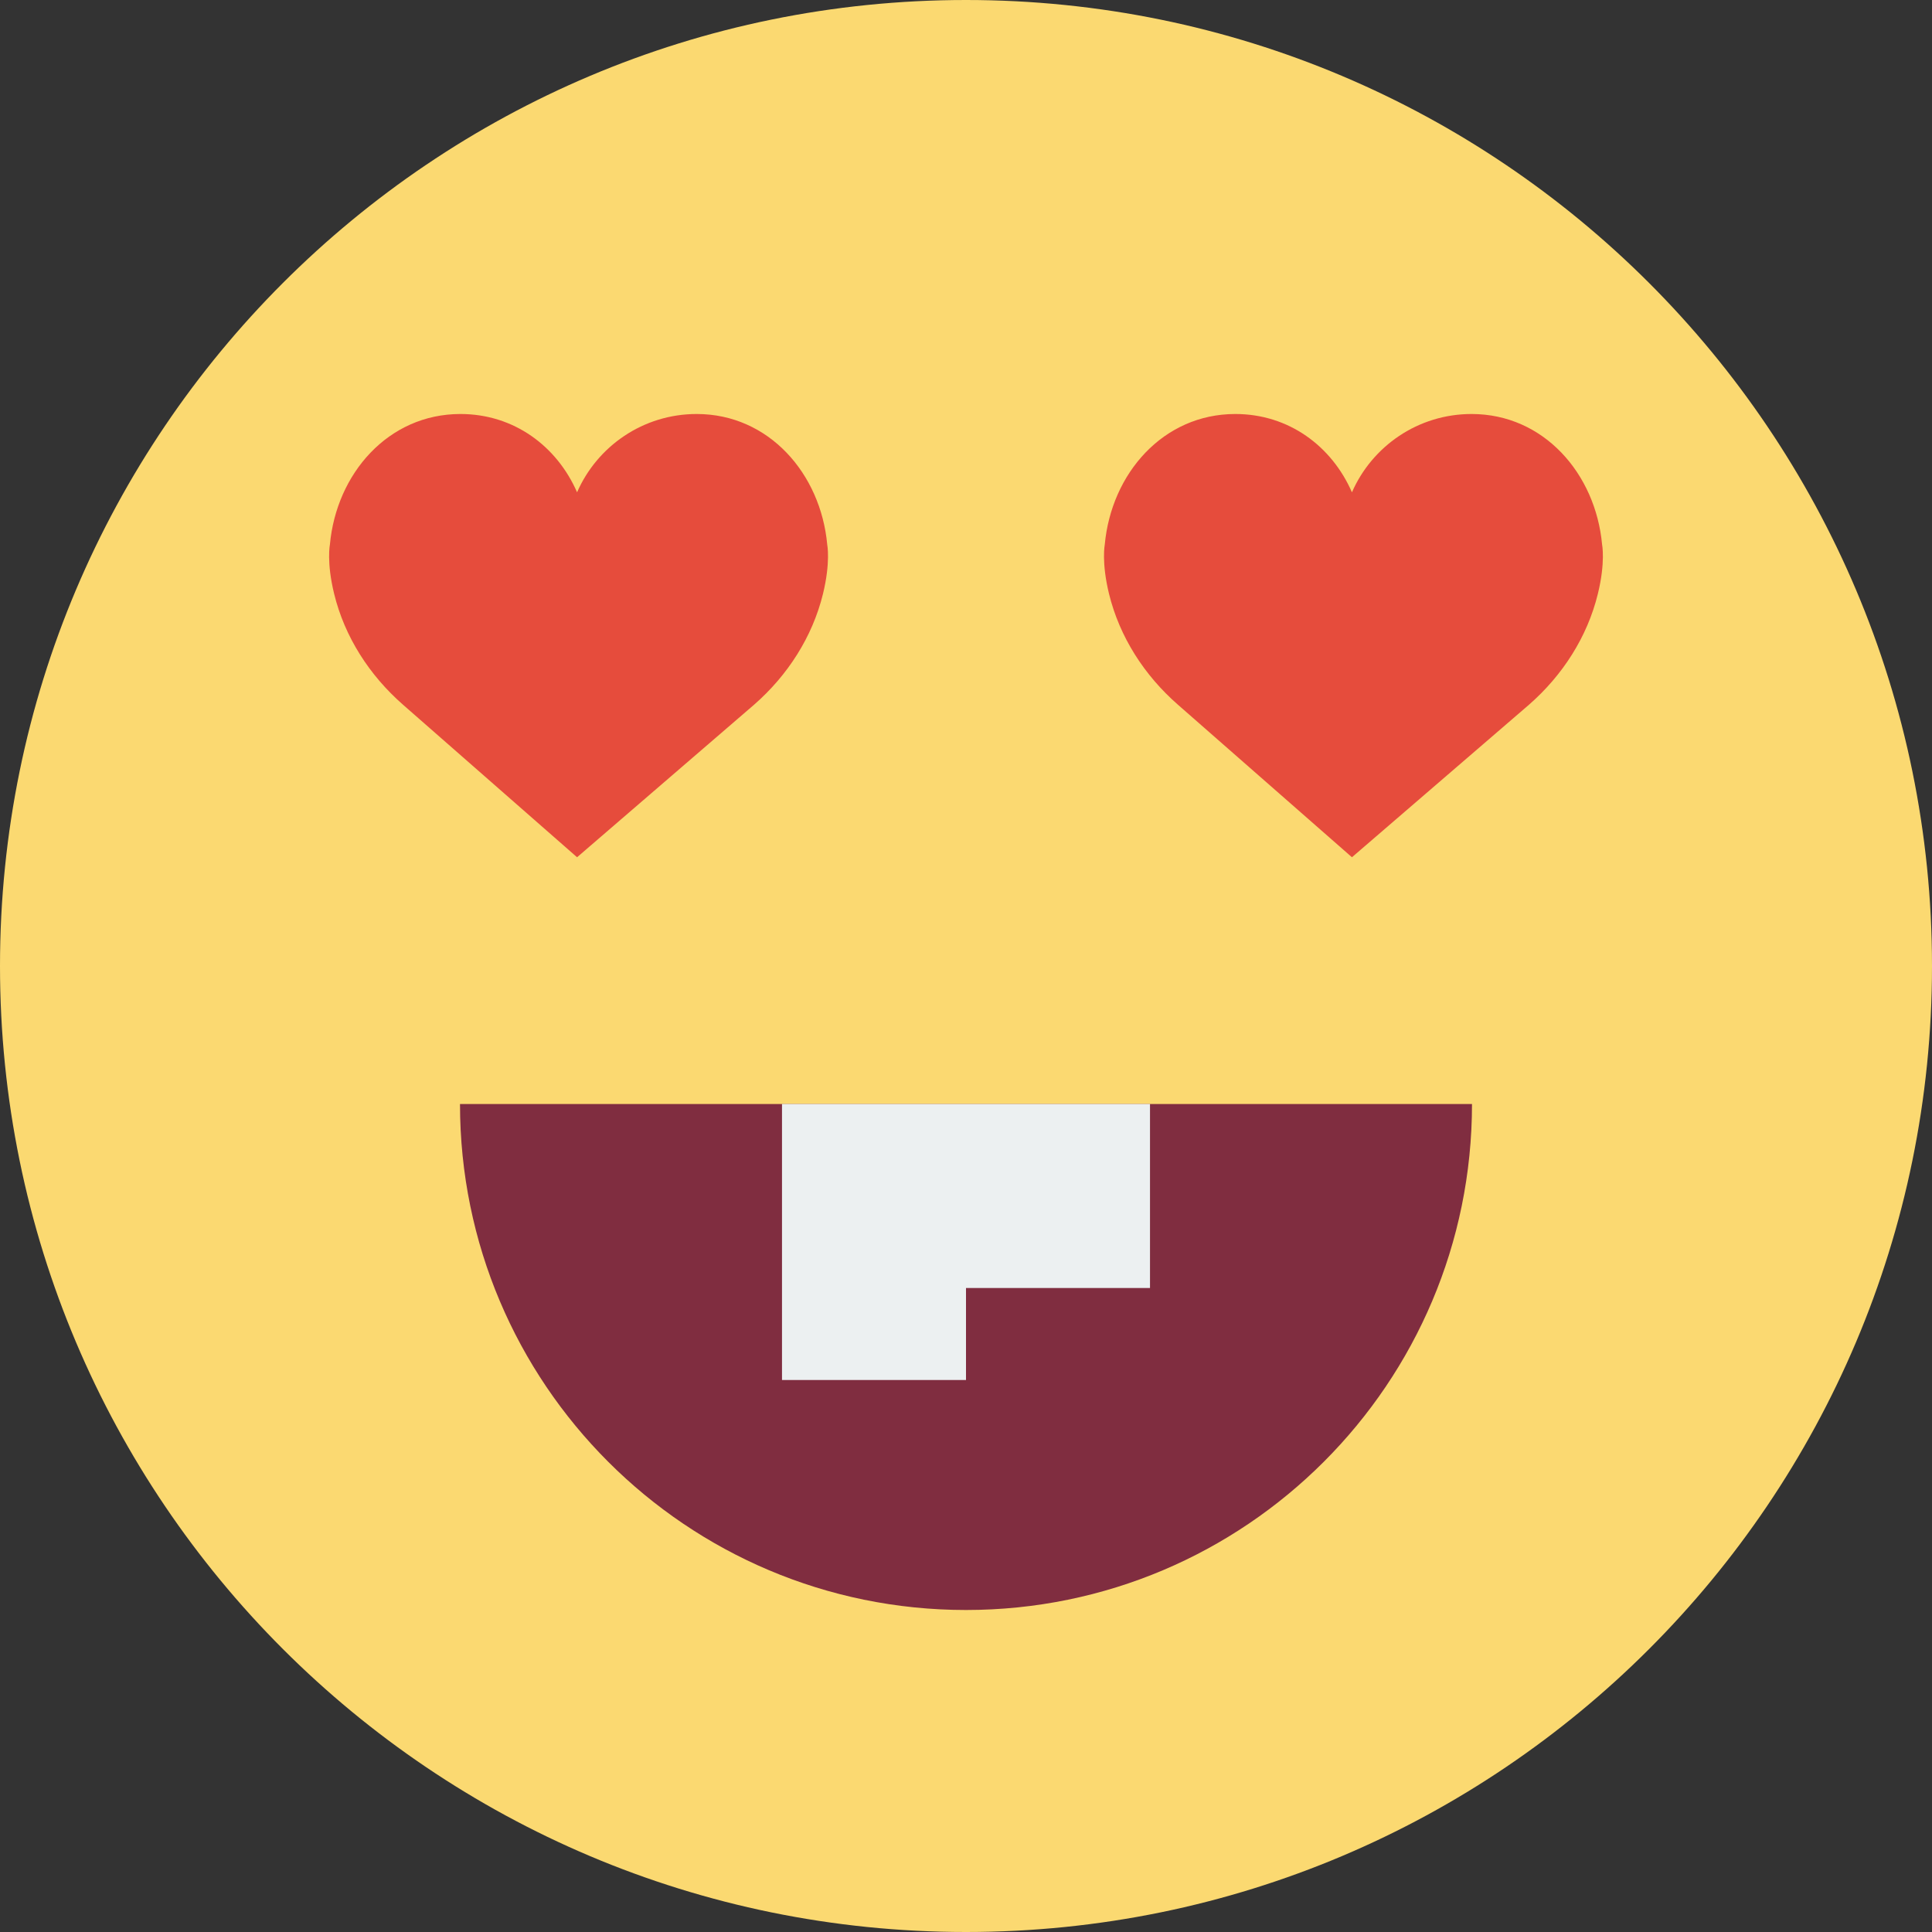<?xml version="1.0" encoding="UTF-8" standalone="no"?>
<svg width="42px" height="42px" viewBox="0 0 42 42" version="1.1" xmlns="http://www.w3.org/2000/svg" xmlns:xlink="http://www.w3.org/1999/xlink" xmlns:sketch="http://www.bohemiancoding.com/sketch/ns">
    <rect x="0" y="0" width="42" height="42" fill="#333333" stroke="none"/>
    <!-- Generator: Sketch 3.2.2 (9983) - http://www.bohemiancoding.com/sketch -->
    <title>187 - Love Fool (Flat)</title>
    <desc>Created with Sketch.</desc>
    <defs></defs>
    <g id="Page-1" stroke="none" stroke-width="1" fill="none" fill-rule="evenodd" sketch:type="MSPage">
        <g id="187---Love-Fool-(Flat)" sketch:type="MSLayerGroup">
            <path d="M42,21 C42,32.598 32.598,42 21,42 C9.402,42 0,32.598 0,21 C0,9.402 9.402,0 21,0 C32.598,0 42,9.402 42,21" id="Fill-49" fill="#FBD971" sketch:type="MSShapeGroup"></path>
            <path d="M32,24 C32,30.075 27.075,35 21,35 C14.925,35 10,30.075 10,24 L32,24" id="Fill-166" fill="#802D40" sketch:type="MSShapeGroup"></path>
            <path d="M17,24 L21,24 L21,30 L17,30 L17,24 Z" id="Fill-167" fill="#ECF0F1" sketch:type="MSShapeGroup"></path>
            <path d="M21,24 L25,24 L25,28 L21,28 L21,24 Z" id="Fill-168" fill="#ECF0F1" sketch:type="MSShapeGroup"></path>
            <path d="M12.545,10.702 C12.983,9.7 13.982,9 15.146,9 C16.712,9 17.841,10.295 17.983,11.837 C17.983,11.837 18.059,12.22 17.891,12.91 C17.661,13.848 17.122,14.683 16.394,15.319 L12.545,18.636 L8.76,15.319 C8.033,14.682 7.493,13.848 7.264,12.909 C7.095,12.22 7.172,11.837 7.172,11.837 C7.314,10.294 8.442,9 10.009,9 C11.172,9 12.107,9.7 12.545,10.702" id="Fill-205" fill="#E64C3C" sketch:type="MSShapeGroup"></path>
            <path d="M29.39,10.702 C29.828,9.7 30.828,9 31.991,9 C33.558,9 34.686,10.295 34.828,11.837 C34.828,11.837 34.905,12.22 34.736,12.91 C34.507,13.848 33.967,14.683 33.24,15.319 L29.39,18.636 L25.606,15.319 C24.878,14.682 24.339,13.848 24.109,12.909 C23.941,12.22 24.017,11.837 24.017,11.837 C24.159,10.294 25.287,9 26.854,9 C28.018,9 28.952,9.7 29.39,10.702" id="Fill-206" fill="#E64C3C" sketch:type="MSShapeGroup"></path>
        </g>
    </g>
</svg>